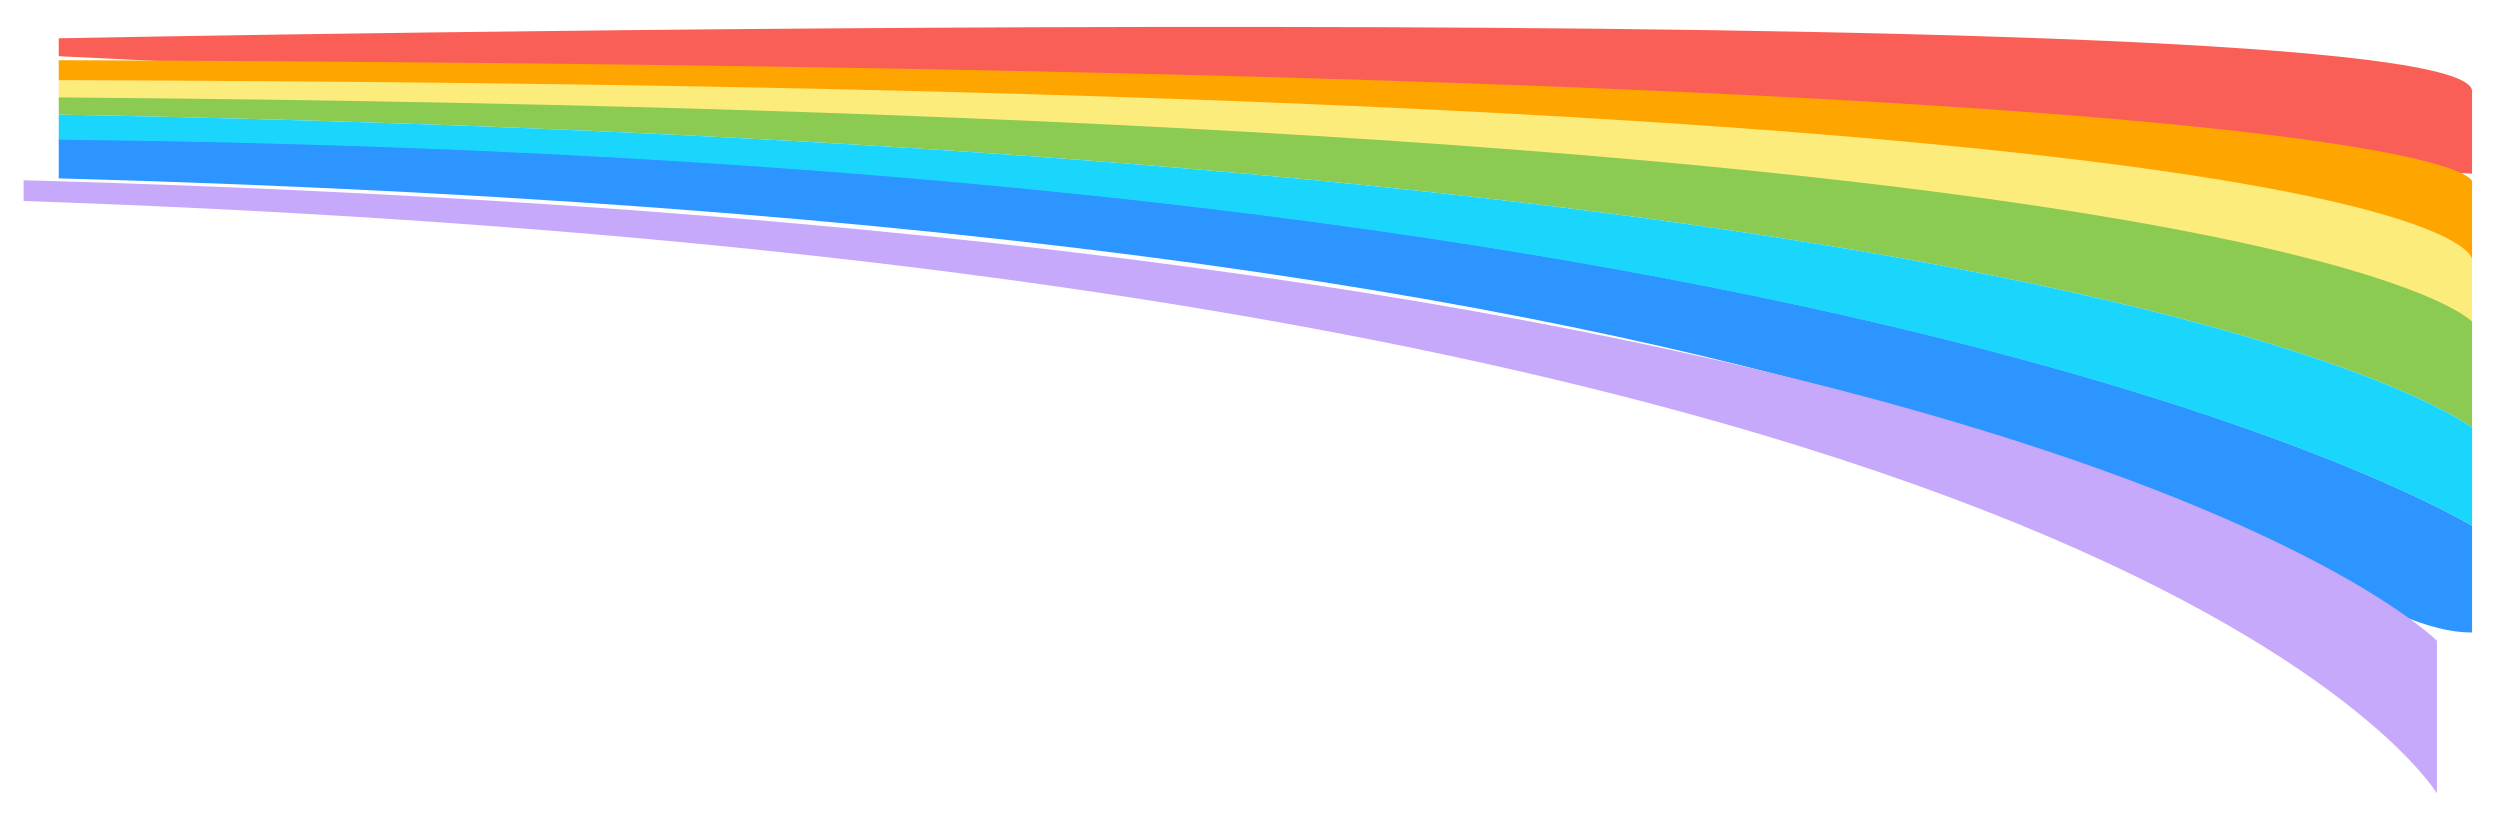 <svg width="1745" height="570" viewBox="0 0 1745 570" fill="none" xmlns="http://www.w3.org/2000/svg">
<g filter="url(#filter0_d_461_1918)">
<path d="M40.998 45.002V32.502C40.998 32.502 1725.5 -0.996 1725.5 69.502C1725.5 140.001 1725.5 127.002 1725.5 127.002L40.998 45.002Z" fill="#FA5F57"/>
</g>
<path d="M1725.5 367.002V441.502C1603 441.502 1445.99 162.863 40.998 124.5V97.001C1308.09 110.089 1725.5 367.002 1725.5 367.002Z" fill="#2C95FF"/>
<path d="M40.998 70.536V56.036C1725.68 53.574 1725.5 180.002 1725.5 180.002V227.036C1725.5 227.036 1596.39 82.639 40.998 70.536Z" fill="#FCEC7B"/>
<path d="M40.998 80.001V68.001C1596.39 80.104 1725.5 224.5 1725.5 224.5V298.5C1725.5 298.5 1482.1 106.322 40.998 80.001Z" fill="#8BCB51"/>
<g filter="url(#filter1_d_461_1918)">
<path d="M1725.5 441.502V548.002C1725.5 548.002 1507.58 184.422 40.998 134.535V120.035C1446.01 158.393 1725.5 441.502 1725.5 441.502Z" fill="#C7A9FB"/>
</g>
<path d="M40.998 97.501V80.001C1482.1 106.322 1725.5 298.501 1725.5 298.501V367.001C1725.5 367.001 1308.09 110.589 40.998 97.501Z" fill="#1AD6FD"/>
<path d="M40.998 56.002V42.001C1723.5 48.235 1725.5 126.502 1725.5 126.502V181.002C1725.5 181.002 1724.5 60.153 40.998 56.002Z" fill="#FFA500"/>
<defs>
<filter id="filter0_d_461_1918" x="22.388" y="0.167" width="1721.72" height="140.618" filterUnits="userSpaceOnUse" color-interpolation-filters="sRGB">
<feFlood flood-opacity="0" result="BackgroundImageFix"/>
<feColorMatrix in="SourceAlpha" type="matrix" values="0 0 0 0 0 0 0 0 0 0 0 0 0 0 0 0 0 0 127 0" result="hardAlpha"/>
<feOffset dy="-5.771"/>
<feGaussianBlur stdDeviation="9.305"/>
<feComposite in2="hardAlpha" operator="out"/>
<feColorMatrix type="matrix" values="0 0 0 0 0 0 0 0 0 0 0 0 0 0 0 0 0 0 0.25 0"/>
<feBlend mode="normal" in2="BackgroundImageFix" result="effect1_dropShadow_461_1918"/>
<feBlend mode="normal" in="SourceGraphic" in2="effect1_dropShadow_461_1918" result="shape"/>
</filter>
<filter id="filter1_d_461_1918" x="0.604" y="109.936" width="1724.89" height="459.706" filterUnits="userSpaceOnUse" color-interpolation-filters="sRGB">
<feFlood flood-opacity="0" result="BackgroundImageFix"/>
<feColorMatrix in="SourceAlpha" type="matrix" values="0 0 0 0 0 0 0 0 0 0 0 0 0 0 0 0 0 0 127 0" result="hardAlpha"/>
<feOffset dx="-24.525" dy="5.771"/>
<feGaussianBlur stdDeviation="7.935"/>
<feComposite in2="hardAlpha" operator="out"/>
<feColorMatrix type="matrix" values="0 0 0 0 0 0 0 0 0 0 0 0 0 0 0 0 0 0 0.25 0"/>
<feBlend mode="normal" in2="BackgroundImageFix" result="effect1_dropShadow_461_1918"/>
<feBlend mode="normal" in="SourceGraphic" in2="effect1_dropShadow_461_1918" result="shape"/>
</filter>
</defs>
</svg>

